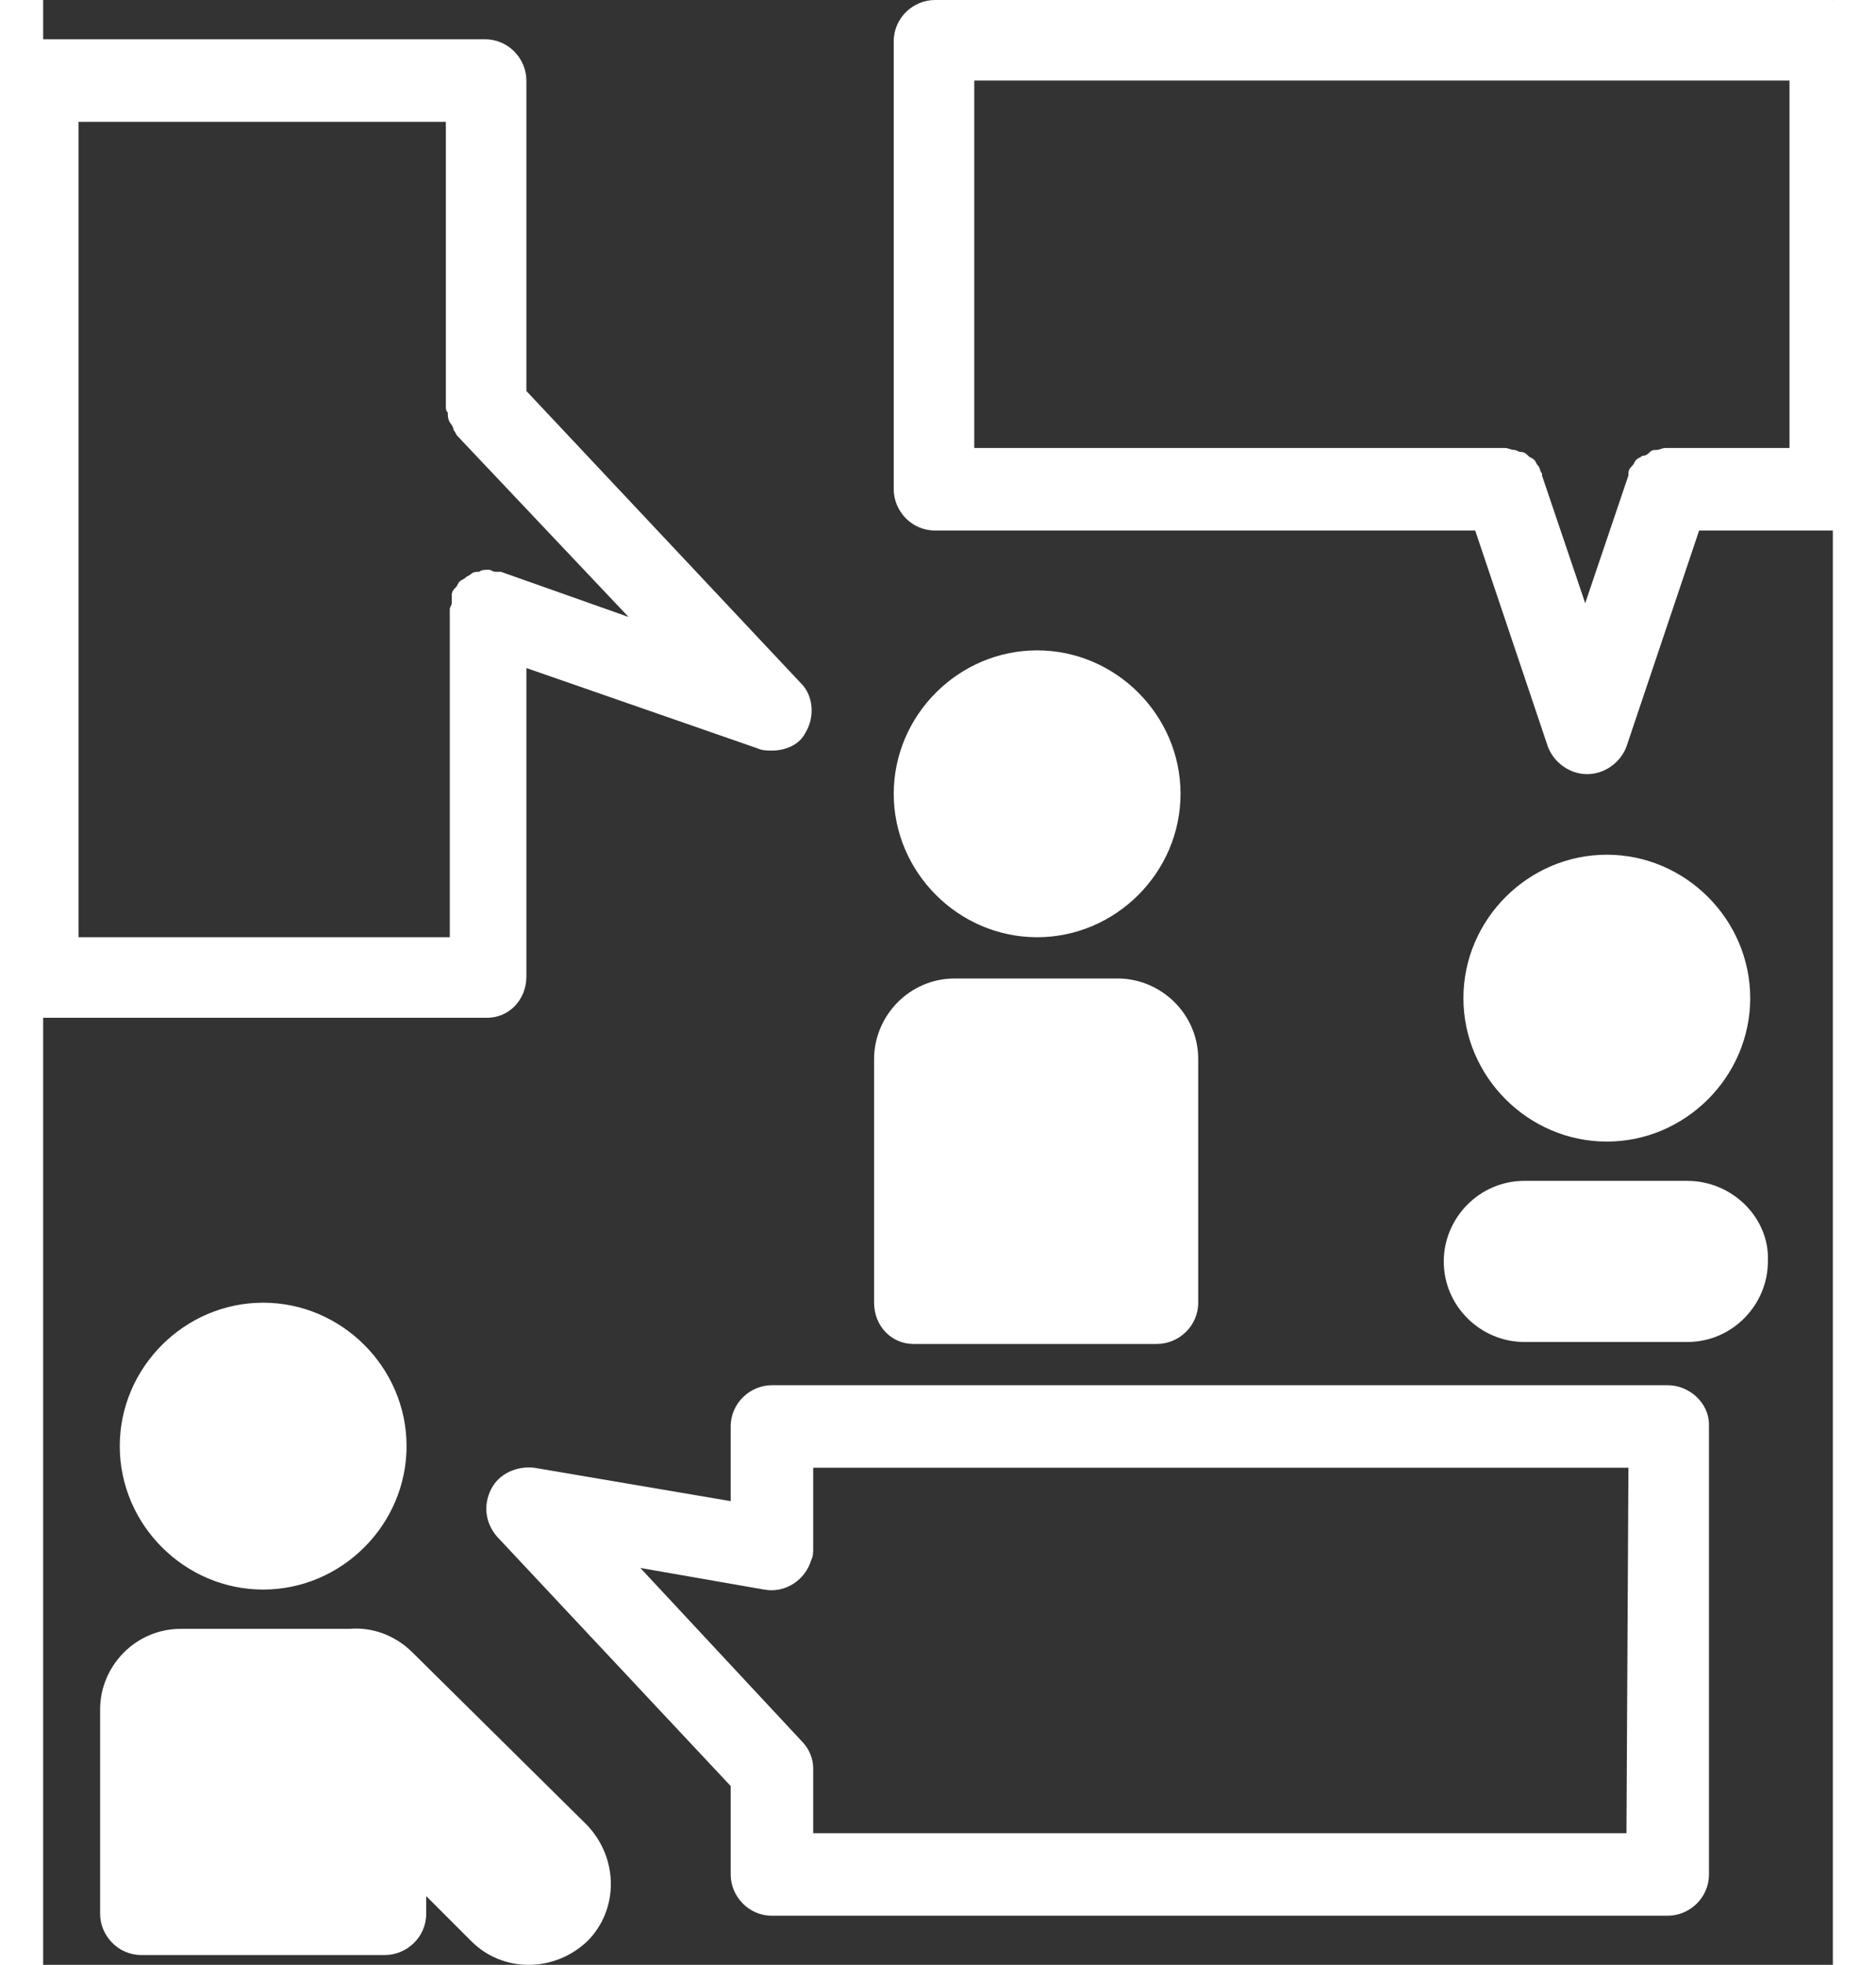 <?xml version="1.0" encoding="UTF-8" standalone="no"?>
<svg
   height="300"
   width="286.5"
   fill="#ffffff"
   version="1.1"
   x="0px"
   y="0px"
   viewBox="0 0 91.107 100"
   xml:space="preserve"
   id="svg4"
   sodipodi:docname="chatroom.svg"
   inkscape:version="1.1 (c4e8f9ed74, 2021-05-24)"
   xmlns:inkscape="http://www.inkscape.org/namespaces/inkscape"
   xmlns:sodipodi="http://sodipodi.sourceforge.net/DTD/sodipodi-0.dtd"
   xmlns="http://www.w3.org/2000/svg"
   xmlns:svg="http://www.w3.org/2000/svg"><rect x="0" y="0" width="91.107" height="100" fill="#333333" stroke="none"/><defs
     id="defs8" /><sodipodi:namedview
     id="namedview6"
     pagecolor="#ffffff"
     bordercolor="#666666"
     borderopacity="1.0"
     inkscape:pageshadow="2"
     inkscape:pageopacity="0.0"
     inkscape:pagecheckerboard="0"
     showgrid="false"
     inkscape:zoom="2.2066667"
     inkscape:cx="142.97583"
     inkscape:cy="150"
     inkscape:window-width="1600"
     inkscape:window-height="840"
     inkscape:window-x="0"
     inkscape:window-y="30"
     inkscape:window-maximized="1"
     inkscape:current-layer="svg4" /><path
     d="m 18.8,84.1 c -0.9,-0.9 -2.1,-1.3 -3.2,-1.2 -0.1,0 -0.2,0 -0.3,0 H 7 c -2.3,0 -4.1,1.9 -4.1,4.1 v 10.4 c 0,1.1 0.9,2.1 2.1,2.1 h 12.4 c 1.1,0 2.1,-0.9 2.1,-2.1 v -0.9 l 2.3,2.3 c 1.6,1.6 4.2,1.6 5.9,0 1.6,-1.6 1.6,-4.2 0,-5.9 z m 64.9,-24 h -8.3 c -2.3,0 -4.1,1.9 -4.1,4.1 0,2.3 1.9,4.1 4.1,4.1 h 8.3 c 2.3,0 4.1,-1.9 4.1,-4.1 C 87.9,62 86,60.1 83.7,60.1 Z m -39.4,8.3 h 12.4 c 1.1,0 2.1,-0.9 2.1,-2.1 V 53.9 c 0,-2.3 -1.9,-4.1 -4.1,-4.1 h -8.3 c -2.3,0 -4.1,1.9 -4.1,4.1 v 12.4 c 0,1.2 0.9,2.1 2,2.1 z m 6.3,-35.3 c 4,0 7.3,3.3 7.3,7.3 0,4 -3.3,7.3 -7.3,7.3 -4,0 -7.3,-3.3 -7.3,-7.3 0,-4 3.3,-7.3 7.3,-7.3 z m 29,10.4 c 4,0 7.3,3.3 7.3,7.3 0,4 -3.3,7.3 -7.3,7.3 -4,0 -7.3,-3.3 -7.3,-7.3 0,-4 3.3,-7.3 7.3,-7.3 z M 11.2,66.3 c 4,0 7.3,3.3 7.3,7.3 0,4 -3.3,7.3 -7.3,7.3 -4,0 -7.3,-3.3 -7.3,-7.3 0,-4 3.3,-7.3 7.3,-7.3 z m 71.5,4.2 H 37.1 C 36,70.5 35,71.4 35,72.6 v 3.8 L 25,74.7 c -0.9,-0.1 -1.8,0.3 -2.2,1.1 -0.4,0.8 -0.3,1.7 0.3,2.4 L 35,90.9 v 4.5 c 0,1.1 0.9,2.1 2.1,2.1 h 45.6 c 1.1,0 2.1,-0.9 2.1,-2.1 V 72.5 c 0,-1.1 -1,-2 -2.1,-2 z M 80.6,93.3 H 39.2 V 90 c 0,-0.5 -0.2,-1 -0.6,-1.4 l -8.2,-8.8 6.3,1.1 c 1.1,0.2 2.1,-0.5 2.4,-1.5 0.1,-0.2 0.1,-0.4 0.1,-0.6 V 74.7 H 80.7 Z M 91,0 H 45.4 c -1.1,0 -2.1,0.9 -2.1,2.1 v 22.8 c 0,1.1 0.9,2.1 2.1,2.1 h 27.5 l 3.7,11 c 0.3,0.8 1.1,1.4 2,1.4 0.9,0 1.7,-0.6 2,-1.4 l 3.7,-11 h 6.8 c 1.1,0 2.1,-0.9 2.1,-2.1 V 2.1 C 93.1,0.9 92.1,0 91,0 Z m -2.1,22.8 h -6.2 c 0,0 0,0 -0.1,0 -0.2,0 -0.3,0.1 -0.5,0.1 -0.1,0 -0.2,0 -0.3,0.1 -0.1,0.1 -0.2,0.2 -0.4,0.2 -0.1,0.1 -0.2,0.1 -0.3,0.2 -0.1,0.1 -0.1,0.2 -0.2,0.3 -0.1,0.1 -0.2,0.2 -0.2,0.4 0,0 0,0 0,0.1 l -2.2,6.5 -2.2,-6.5 c 0,0 0,0 0,-0.1 C 76.2,24 76.2,23.8 76.1,23.7 76,23.6 76,23.5 75.9,23.4 75.8,23.3 75.7,23.3 75.6,23.2 75.5,23.1 75.4,23 75.2,23 75.1,23 75,22.9 74.9,22.9 c -0.2,0 -0.3,-0.1 -0.5,-0.1 0,0 0,0 -0.1,0 H 47.4 V 4.1 H 88.9 Z M 24.6,49.7 V 34 l 11.8,4.1 c 0.2,0.1 0.5,0.1 0.7,0.1 0.7,0 1.4,-0.3 1.7,-0.9 0.5,-0.8 0.4,-1.9 -0.2,-2.5 L 24.6,19.9 V 4.1 C 24.6,3 23.7,2 22.5,2 H -0.2 c -1.2,0.1 -2.1,1 -2.1,2.1 v 45.6 c 0,1.1 0.9,2.1 2.1,2.1 h 22.8 c 1.1,0 2,-0.9 2,-2.1 z m -4.1,-2 H 1.8 V 6.2 h 18.7 v 14.5 c 0,0.1 0,0.2 0.1,0.3 0,0.2 0,0.3 0.1,0.5 0.1,0.1 0.2,0.3 0.2,0.4 0.1,0.1 0.1,0.2 0.2,0.3 l 8.7,9.2 -6.5,-2.3 c -0.1,0 -0.2,0 -0.3,0 -0.1,0 -0.2,-0.1 -0.3,-0.1 0,0 0,0 -0.1,0 -0.1,0 -0.3,0 -0.4,0.1 -0.1,0 -0.3,0 -0.4,0.1 -0.1,0.1 -0.2,0.1 -0.3,0.2 -0.1,0.1 -0.2,0.1 -0.3,0.2 -0.1,0.1 -0.1,0.2 -0.2,0.3 -0.1,0.1 -0.2,0.2 -0.2,0.4 0,0 0,0 0,0.1 0,0.1 0,0.2 0,0.3 0,0.1 -0.1,0.2 -0.1,0.3 v 16.7 z"
     id="path2"
     /></svg>
